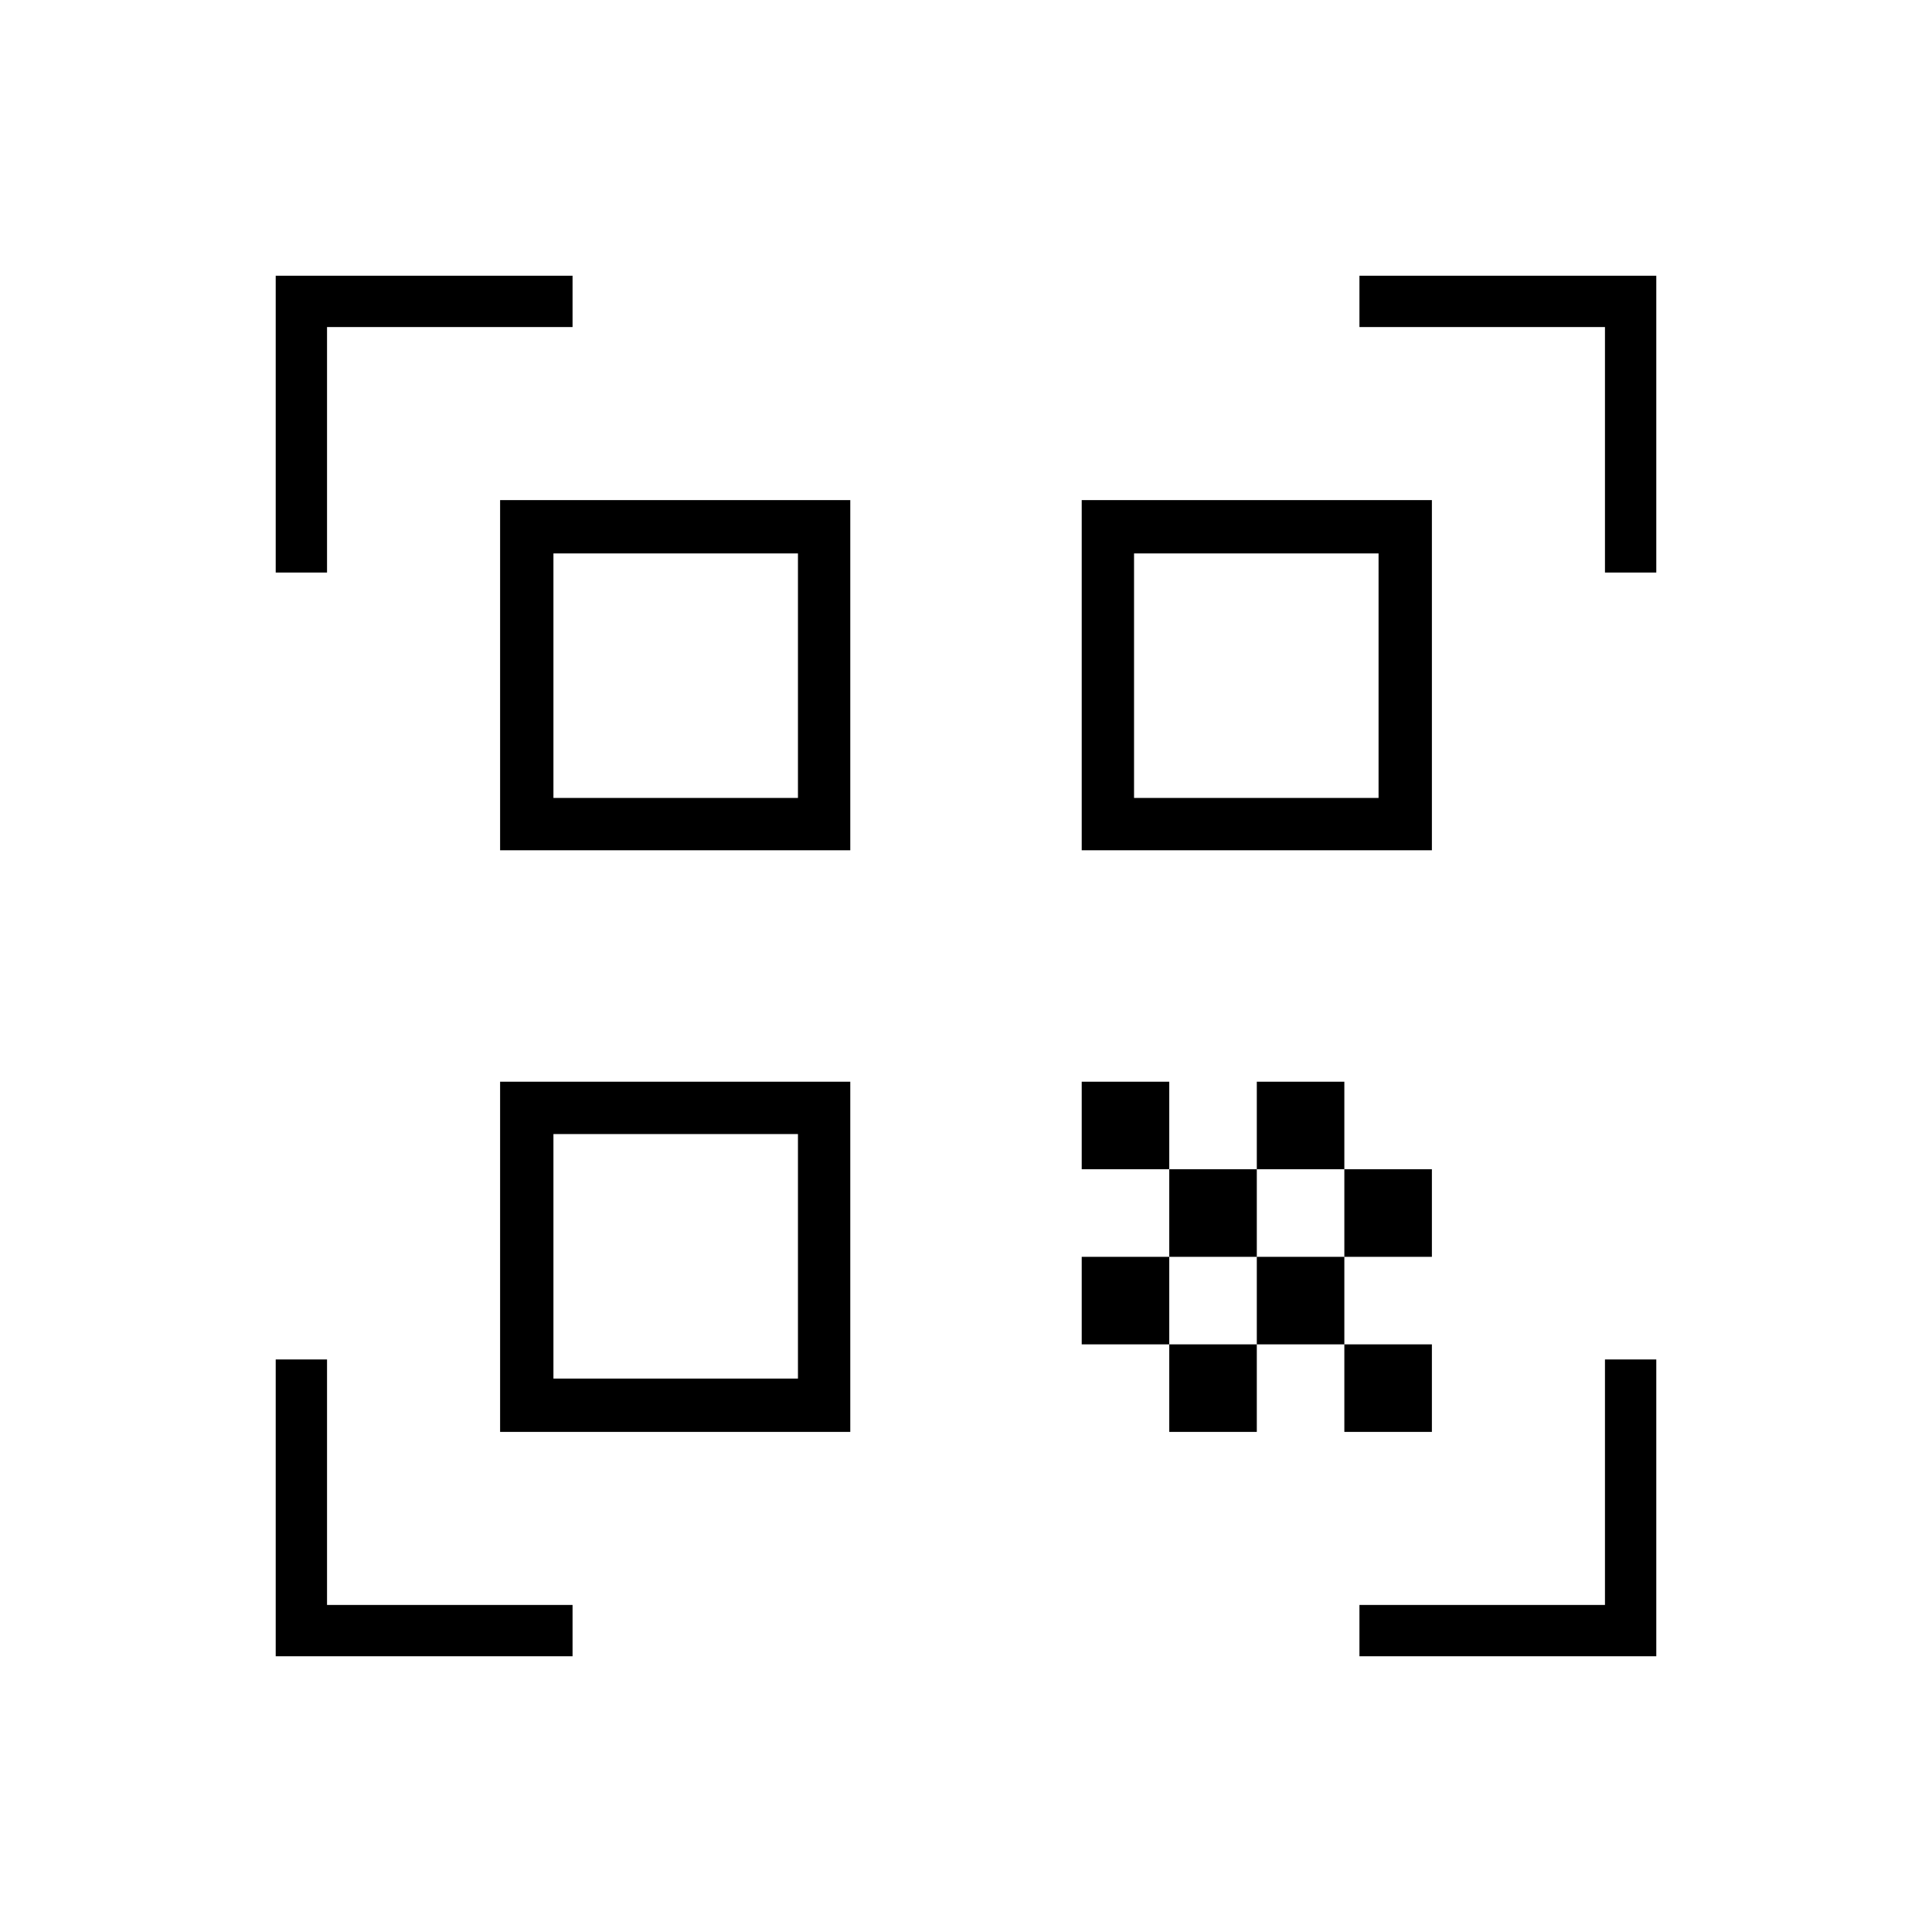 <svg xmlns="http://www.w3.org/2000/svg" height="24" viewBox="0 -960 960 960" width="24"><path d="M137-675.5V-823h147.5v25.5h-122v122H137Zm0 538.5v-147.5h25.5v122h122v25.5H137Zm538.5 0v-25.5h122v-122H823V-137H675.5Zm122-538.5v-122h-122V-823H823v147.5h-25.5ZM668-292h43.5v43.5H668V-292Zm0-87h43.5v43.5H668V-379Zm-43.5 43.5H668v43.5h-43.5v-43.5ZM581-292h43.5v43.5H581V-292Zm-43.5-43.5H581v43.5h-43.5v-43.5Zm87-87H668v43.5h-43.5v-43.5ZM581-379h43.5v43.5H581V-379Zm-43.5-43.5H581v43.5h-43.5v-43.5Zm174-289v174h-174v-174h174Zm-289 289v174h-174v-174h174Zm0-289v174h-174v-174h174Zm-26 436.5v-121.5H275V-275h121.5Zm0-288.5V-685H275v121.5h121.5Zm288.5 0V-685H563.5v121.5H685Z"/></svg>